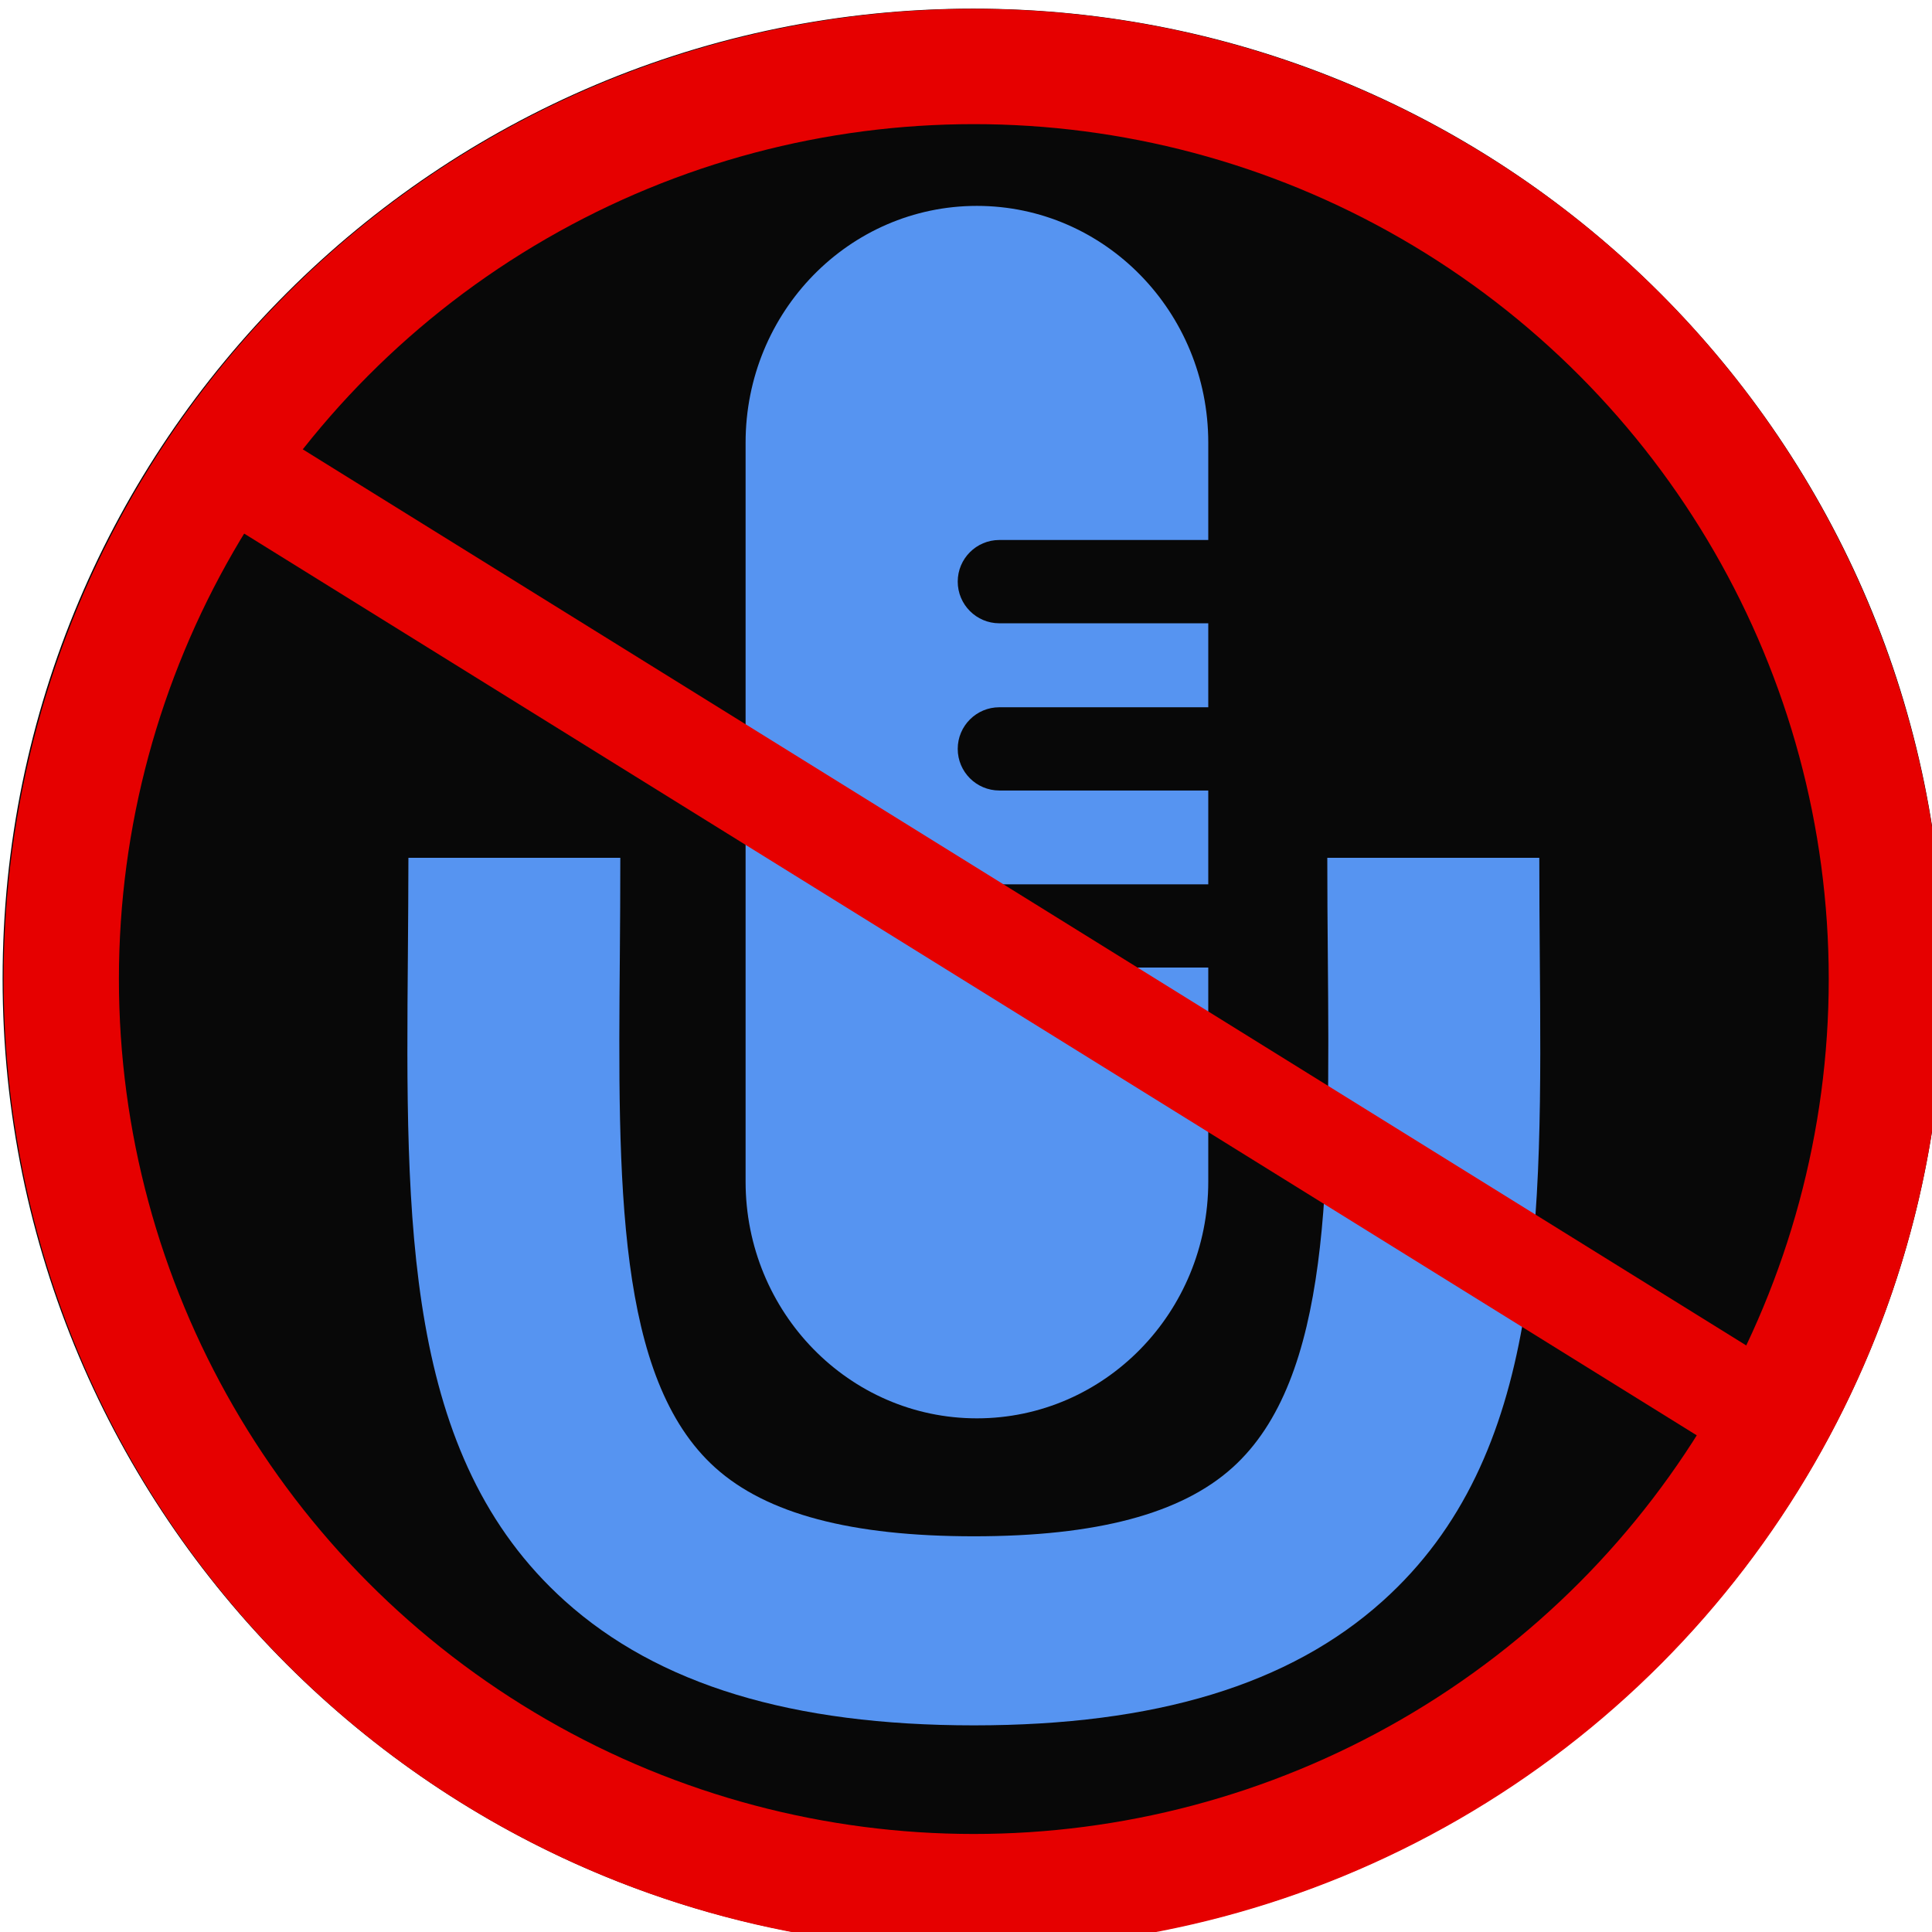 <?xml version="1.0" encoding="UTF-8" standalone="no"?>
<!-- Generator: Adobe Illustrator 15.1.0, SVG Export Plug-In . SVG Version: 6.00 Build 0)  -->

<svg
   xmlns:dc="http://purl.org/dc/elements/1.1/"
   xmlns:cc="http://creativecommons.org/ns#"
   xmlns:rdf="http://www.w3.org/1999/02/22-rdf-syntax-ns#"
   xmlns:svg="http://www.w3.org/2000/svg"
   xmlns="http://www.w3.org/2000/svg"
   xmlns:sodipodi="http://sodipodi.sourceforge.net/DTD/sodipodi-0.dtd"
   xmlns:inkscape="http://www.inkscape.org/namespaces/inkscape"
   version="1.1"
   id="svg2"
   inkscape:version="0.48.2 r9819"
   sodipodi:docname="ovc_mic_off.svg"
   x="0px"
   y="0px"
   width="24"
   height="24"
   viewBox="0 -193.9 24 24"
   enable-background="new 0 -193.9 1177.253 2067.733"
   xml:space="preserve"><defs
   id="defs176">
	
		
	
	

	
		
	
	
	
	

	
		
	

	
		
	

	
		
	
	
	
	
</defs>
<sodipodi:namedview
   id="base"
   inkscape:window-maximized="0"
   inkscape:window-y="0"
   inkscape:window-x="-2"
   inkscape:window-height="856"
   inkscape:window-width="1436"
   inkscape:current-layer="svg2"
   inkscape:document-units="px"
   inkscape:pageshadow="2"
   inkscape:pageopacity="0.0"
   showgrid="false"
   pagecolor="#ffffff"
   inkscape:cx="744.5877"
   inkscape:zoom="0.61197598"
   borderopacity="1.0"
   inkscape:cy="389.01446"
   bordercolor="#666666"
   fit-margin-top="0"
   fit-margin-left="0"
   fit-margin-right="0"
   fit-margin-bottom="0">
	</sodipodi:namedview>







<g
   id="g3297"
   transform="matrix(0.067,0,0,0.067,-3.644,-211.093)"><path
     transform="matrix(1.342,0,0,1.341,-519.549,114.011)"
     style="opacity:0.966;stroke:#000000;stroke-width:1.079"
     d="m 695.714,241.648 c 0,73.769 -59.802,133.571 -133.571,133.571 -73.769,0 -133.571,-59.802 -133.571,-133.571 0,-73.769 59.802,-133.571 133.571,-133.571 73.769,0 133.571,59.802 133.571,133.571 z"
     enable-background="new    "
     sodipodi:ry="133.57143"
     sodipodi:rx="133.57143"
     sodipodi:cy="241.6479"
     sodipodi:cx="562.14288"
     sodipodi:type="arc"
     id="path3242" /><g
     transform="translate(10.992,28.496)"
     id="g3287"><g
       id="g54">
		<g
   id="g56">
			<path
   style="fill:#5694f1"
   inkscape:connector-curvature="0"
   id="path58"
   d="m 223.958,548.012 c -33.746,0 -58.548,-7.538 -75.829,-23.068 -29.865,-26.863 -29.521,-69.956 -29.107,-119.881 0.034,-5.856 0.098,-11.838 0.098,-17.906 h 39.286 c 0,6.154 -0.034,12.223 -0.086,18.176 -0.351,42.083 -0.66,78.413 17.7,94.913 9.513,8.549 25.192,12.711 47.938,12.711 22.741,0 38.414,-4.162 47.922,-12.711 18.354,-16.488 18.056,-52.83 17.705,-94.913 -0.052,-5.954 -0.098,-12.022 -0.098,-18.176 h 39.31 c 0,6.068 0.041,12.05 0.087,17.906 0.413,49.925 0.769,93.042 -29.108,119.881 -17.27,15.53 -42.083,23.068 -75.818,23.068 z" />
		</g>
	</g><g
       id="g60">
		<path
   style="fill:#5694f1"
   inkscape:connector-curvature="0"
   id="path62"
   d="m 228.683,374.681 c -4.26,0 -7.716,-3.457 -7.716,-7.716 0,-4.259 3.456,-7.716 7.716,-7.716 h 38.736 v -15.57 h -38.736 c -4.26,0 -7.716,-3.468 -7.716,-7.728 0,-4.26 3.456,-7.716 7.716,-7.716 h 38.736 v -18.05 c 0,-24.239 -19.204,-43.897 -42.898,-43.897 -23.693,0 -42.886,19.658 -42.886,43.897 v 137.007 c 0,24.228 19.192,43.896 42.886,43.896 23.694,0 42.898,-19.669 42.898,-43.896 v -39.683 h -38.736 c -4.26,0 -7.716,-3.456 -7.716,-7.716 0,-4.26 3.456,-7.716 7.716,-7.716 h 38.736 v -17.396 h -38.736 z" />
	</g><path
       style="fill:none;stroke:#e60000;stroke-width:19"
       d="M 79.359,310.086 373.906,492.939"
       inkscape:connector-curvature="0"
       id="path4401_1_" /><circle
       d="m 393.15,409.641 c 0,93.445 -75.753,169.198 -169.198,169.198 -93.445,0 -169.198,-75.753 -169.198,-169.198 0,-93.445 75.753,-169.198 169.198,-169.198 93.445,0 169.198,75.753 169.198,169.198 z"
       style="fill:none;stroke:#e60000;stroke-width:21.379"
       sodipodi:ry="169.198"
       sodipodi:rx="169.198"
       sodipodi:cy="409.64099"
       sodipodi:cx="223.952"
       id="circle65"
       r="169.198"
       cy="409.641"
       cx="223.952" /></g></g>














</svg>